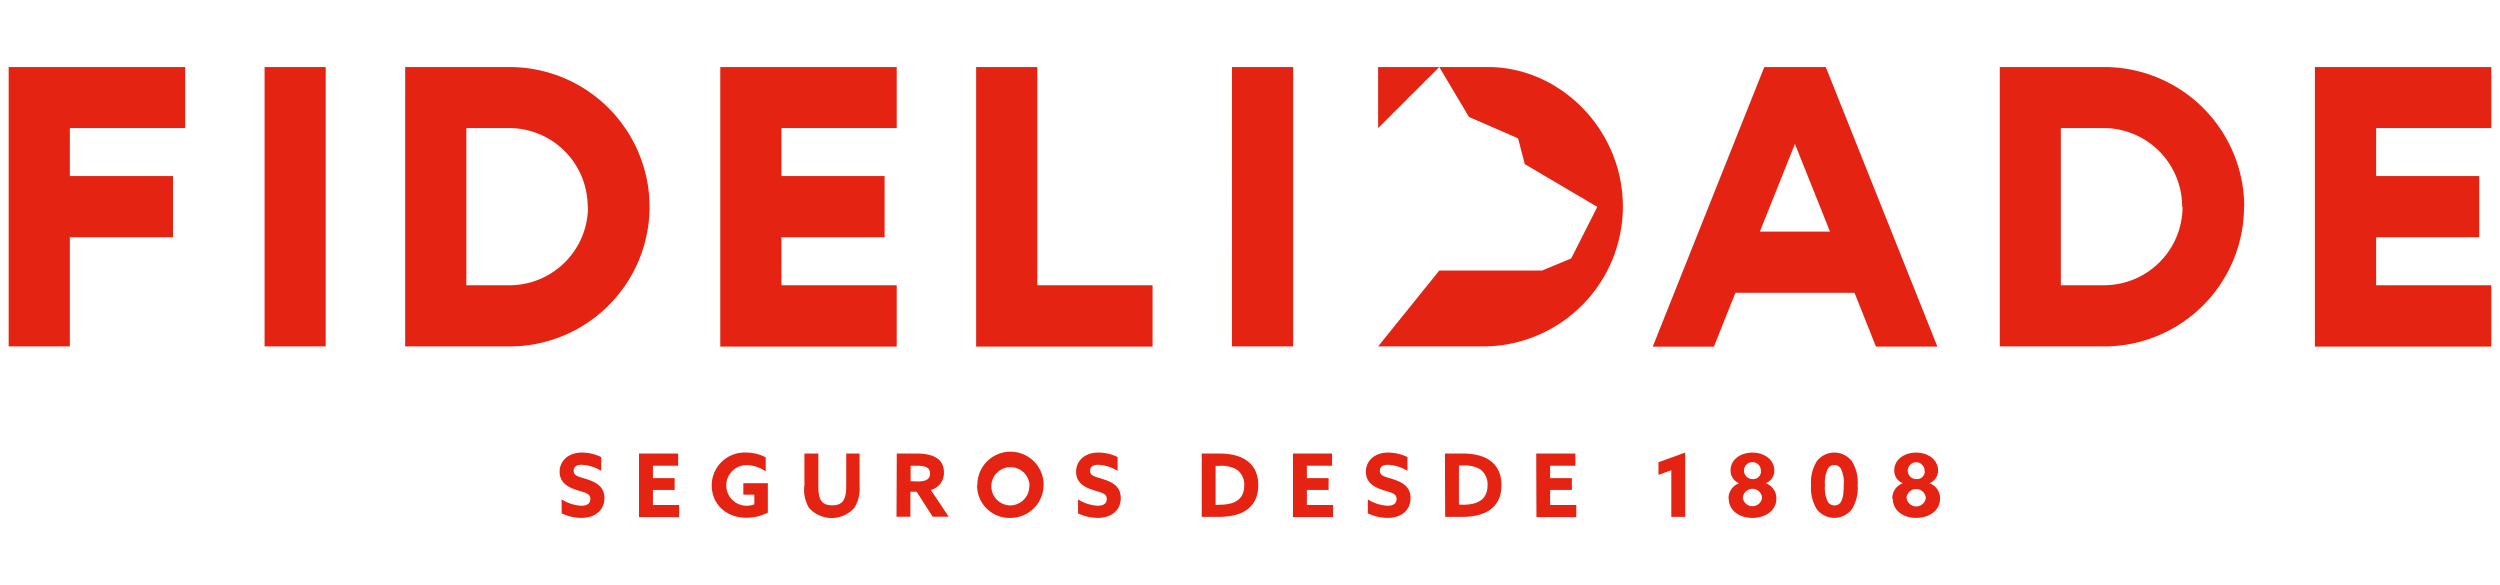 <?xml version="1.0" encoding="UTF-8"?>
<svg xmlns="http://www.w3.org/2000/svg" id="Layer_1" data-name="Layer 1" width="171mm" height="40mm" viewBox="0 0 484.72 113.39">
  <title>Fidelidade F</title>
  <g>
    <path d="M314.66,40.07a27.13,27.13,0,0,1-27.1,27.1H267.2l11.86-14.71H299l5.64-2.35,5.06-10-14.06-8.29-1.3-5-9.53-4.15L279.06,13,267.2,24.84V13h21.32C302.5,13,314.66,25.13,314.66,40.07Zm-188.72,0A27.13,27.13,0,0,1,98.83,67.17H78.55V13H98.83A27.15,27.15,0,0,1,125.94,40.08Zm-12,0A15.25,15.25,0,0,0,98.83,24.83H90.41V55.31h8.42A15.24,15.24,0,0,0,114,40.08Zm321.16,0A27.13,27.13,0,0,1,408,67.17H387.74V13H408A27.15,27.15,0,0,1,435.14,40.08Zm-12,0A15.25,15.25,0,0,0,408,24.83h-8.42V55.31H408A15.24,15.24,0,0,0,423.18,40.08ZM1.67,67.17H13.53V46h20V34.14h-20V24.83H35.89V13H1.67ZM173.86,24.83V13H139.65v54.2h34.21V55.31H151.51V46h20V34.14h-20V24.83Zm65,42.34h11.87V13H238.87ZM201.12,13H189.26v54.2h34.21V55.31H201.12ZM51.29,67.17H63.14V13H51.29ZM483.05,24.83V13H448.84v54.2h34.21V55.31H460.71V46h20V34.14h-20V24.83ZM342.08,13H354l21.64,54.2H363.73l-4.16-10.43H336.48l-4.17,10.45H320.45Zm-.86,31.91h13.6l-6.8-17Z" style="fill: #e42313"></path>
    <path d="M108.89,96.83a7.88,7.88,0,0,0,3.86,1.23c1,0,1.71-.4,1.71-1.32,0-1.13-1.15-1.23-2.73-1.75s-3.23-1.38-3.23-3.52,1.74-3.72,4.31-3.72a8.64,8.64,0,0,1,3.76.88V91.3a7.88,7.88,0,0,0-3.77-1.18c-.92,0-1.58.33-1.58,1.14,0,1.1,1.13,1.18,2.61,1.68,1.85.6,3.35,1.47,3.35,3.64,0,2.38-1.82,3.84-4.47,3.84a9,9,0,0,1-3.82-.88Zm15-8.89h7.59V90.3h-4.89v2.41h4.21V95h-4.21v2.92h5.08v2.35h-7.78Zm20.81-.19a7.92,7.92,0,0,1,3.76.94V91.4a6.76,6.76,0,0,0-3.71-1.22,3.94,3.94,0,1,0,0,7.88,4,4,0,0,0,1.5-.28V95.92h-2.13V93.69h4.75v5.7a8.93,8.93,0,0,1-4.17,1c-3.94,0-6.71-2.67-6.71-6.29A6.37,6.37,0,0,1,144.65,87.75Zm11.26,6.59v-6.4h2.7v6.3c0,2.58.57,3.74,2.71,3.74,2,0,2.7-1.08,2.7-3.73V87.94h2.59v6.33a7.08,7.08,0,0,1-1,4.18,5.89,5.89,0,0,1-8.83,0A7.15,7.15,0,0,1,155.91,94.34Zm17.91-6.4h3.85c2.81,0,5.3.77,5.3,3.7A3.41,3.41,0,0,1,180.48,95l3.46,5.19h-3.11l-3.11-4.85h-1.21v4.85h-2.69Zm4.06,5.41c1.52,0,2.39-.39,2.39-1.52s-.72-1.53-2.71-1.53h-1.05v3Zm11.57.73a6.42,6.42,0,1,1,6.41,6.34A6.26,6.26,0,0,1,189.45,94.08Zm10.12,0A3.71,3.71,0,1,0,195.86,98,3.74,3.74,0,0,0,199.57,94.08Zm9.4,2.75a7.85,7.85,0,0,0,3.86,1.23c1,0,1.71-.4,1.71-1.32,0-1.13-1.15-1.23-2.73-1.75s-3.22-1.38-3.22-3.52,1.72-3.72,4.31-3.72a8.46,8.46,0,0,1,3.74.88V91.3a7.75,7.75,0,0,0-3.76-1.18c-.92,0-1.58.33-1.58,1.14,0,1.1,1.13,1.18,2.62,1.68,1.85.6,3.33,1.47,3.33,3.64,0,2.38-1.81,3.84-4.46,3.84a9,9,0,0,1-3.82-.88ZM233,87.94h3.43c4.89,0,7.53,2.19,7.53,6.13,0,3.77-2.38,6.15-7.64,6.15H233Zm3.43,9.93c3.4,0,4.82-1.37,4.82-3.8a3.58,3.58,0,0,0-1.42-3,5.94,5.94,0,0,0-3.41-.74h-.73v7.57Zm14.26-9.93h7.58V90.3h-4.88v2.41h4.21V95h-4.21v2.92h5.07v2.35h-7.77Zm14.52,8.89a7.88,7.88,0,0,0,3.86,1.23c1,0,1.71-.4,1.71-1.32,0-1.13-1.15-1.23-2.73-1.75s-3.22-1.38-3.22-3.52,1.72-3.72,4.31-3.72a8.6,8.6,0,0,1,3.75.88V91.3a7.88,7.88,0,0,0-3.77-1.18c-.92,0-1.58.33-1.58,1.14,0,1.1,1.14,1.18,2.61,1.68,1.85.6,3.34,1.47,3.34,3.64,0,2.38-1.81,3.84-4.45,3.84a9,9,0,0,1-3.83-.88Zm14.95-8.89h3.45c4.89,0,7.51,2.19,7.51,6.13,0,3.77-2.38,6.15-7.63,6.15H280.2Zm3.45,9.93c3.39,0,4.81-1.37,4.81-3.8A3.61,3.61,0,0,0,287,91a5.94,5.94,0,0,0-3.41-.74h-.72v7.57Zm14.25-9.93h7.59V90.3h-4.9v2.41h4.22V95h-4.22v2.92h5.08v2.35H297.9Zm26.19,3.24-2.49.9V89.63l5.19-1.88v12.47h-2.7Zm11.1,5.52a3.08,3.08,0,0,1,2.06-3v0a2.6,2.6,0,0,1-1.67-2.51c0-2,1.85-3.43,4.24-3.43s4.24,1.46,4.24,3.43a2.58,2.58,0,0,1-1.68,2.51v0a3.09,3.09,0,0,1,2.08,3c0,2.2-2,3.72-4.64,3.72S335.19,98.9,335.19,96.7Zm6.5-.19a1.87,1.87,0,0,0-3.73,0,1.88,1.88,0,0,0,3.73,0Zm-.24-5.09a1.64,1.64,0,1,0-1.63,1.47A1.52,1.52,0,0,0,341.45,91.42Zm10.86,7.33a7.75,7.75,0,0,1-1.12-4.67,7.73,7.73,0,0,1,1.12-4.66,4.28,4.28,0,0,1,6.78,0,7.66,7.66,0,0,1,1.13,4.66,7.67,7.67,0,0,1-1.13,4.67,4.28,4.28,0,0,1-6.78,0Zm4.63-1.41c.41-.57.58-1.55.58-3.27a6,6,0,0,0-.58-3.24,1.45,1.45,0,0,0-1.23-.66,1.47,1.47,0,0,0-1.24.66,6.05,6.05,0,0,0-.58,3.27,5.83,5.83,0,0,0,.58,3.24,1.52,1.52,0,0,0,1.24.66A1.5,1.5,0,0,0,356.94,97.34Zm10-.64a3.07,3.07,0,0,1,2.06-3v0a2.58,2.58,0,0,1-1.68-2.51c0-2,1.85-3.43,4.25-3.43s4.24,1.46,4.24,3.43a2.6,2.6,0,0,1-1.69,2.51v0a3.07,3.07,0,0,1,2.08,3c0,2.2-2,3.72-4.63,3.72S367,98.9,367,96.7Zm6.5-.19a1.88,1.88,0,0,0-3.74,0,1.88,1.88,0,0,0,3.74,0Zm-.25-5.09a1.63,1.63,0,1,0-1.62,1.47A1.52,1.52,0,0,0,373.21,91.42Z" style="fill: #e42313"></path>
  </g>
</svg>
